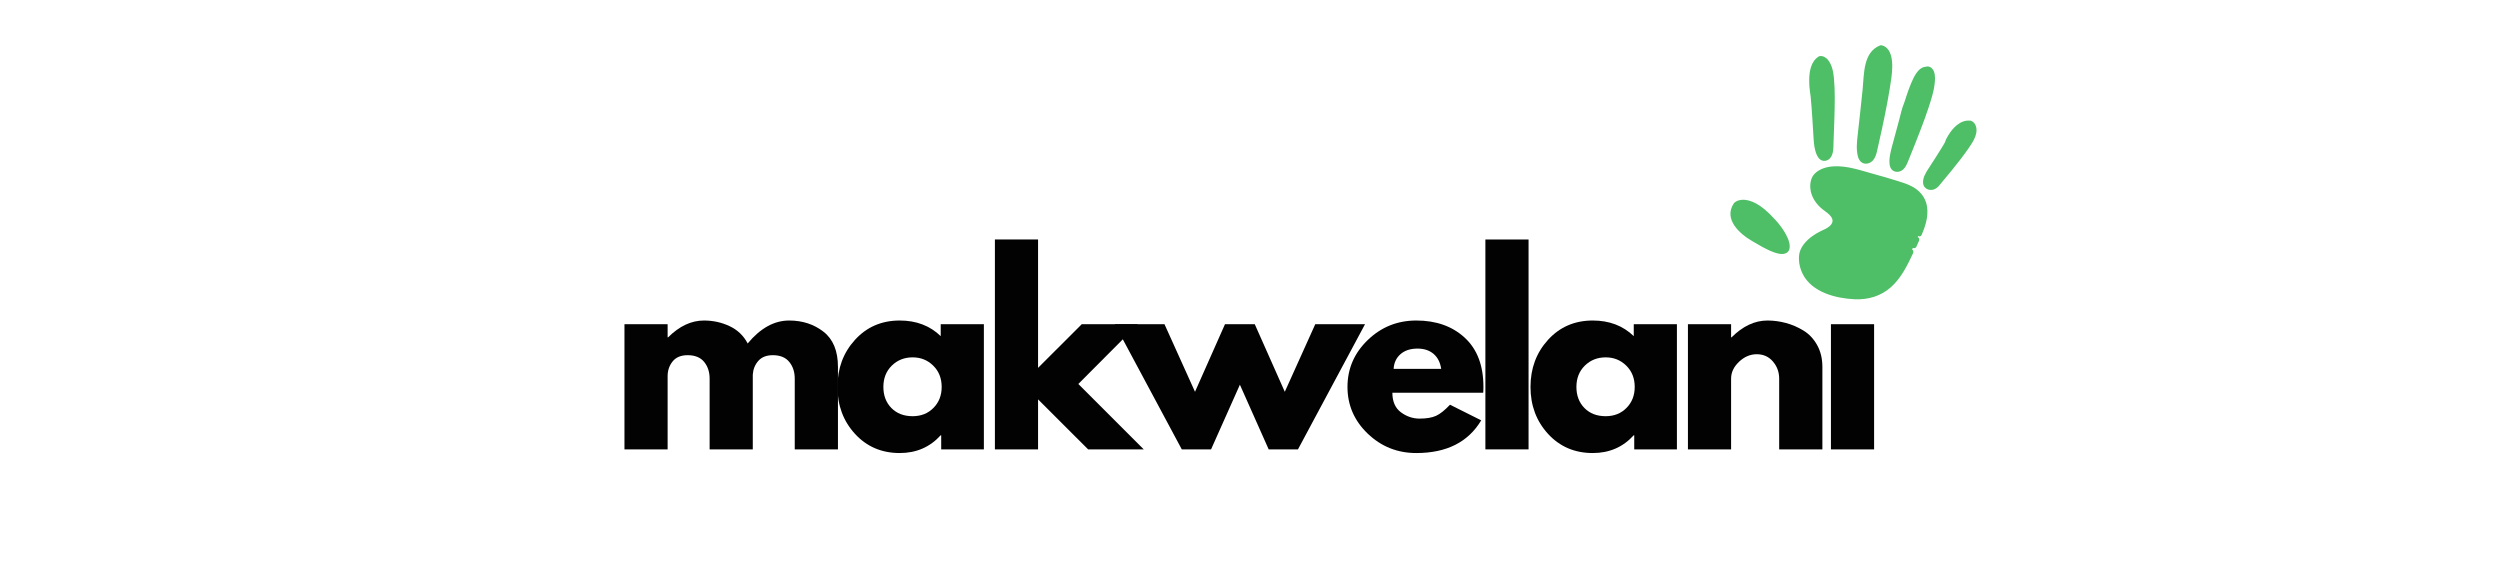 <svg xmlns="http://www.w3.org/2000/svg" xmlns:xlink="http://www.w3.org/1999/xlink" width="1080" zoomAndPan="magnify" viewBox="0 0 810 187.5" height="250" preserveAspectRatio="xMidYMid meet" version="1.0"><defs><g/><clipPath id="c7a1c1c2f6"><rect x="0" width="417" y="0" height="101"/></clipPath><clipPath id="5368210269"><path d="M 560.59 64 L 580 64 L 580 83 L 560.59 83 Z M 560.59 64 " clip-rule="nonzero"/></clipPath><clipPath id="09ae332238"><path d="M 601 14.652 L 614 14.652 L 614 54 L 601 54 Z M 601 14.652 " clip-rule="nonzero"/></clipPath><clipPath id="8f0cdf1b1d"><path d="M 623 39 L 640.629 39 L 640.629 62 L 623 62 Z M 623 39 " clip-rule="nonzero"/></clipPath><clipPath id="c78acc0090"><path d="M 582 53 L 625 53 L 625 96.934 L 582 96.934 Z M 582 53 " clip-rule="nonzero"/></clipPath></defs><g transform="matrix(1, 0, 0, 1, 196, 73)"><g clip-path="url(#c7a1c1c2f6)"><g fill="#020202" fill-opacity="1"><g transform="translate(1.575, 72.597)"><g><path d="M 4.75 0 L 4.75 -40.562 L 18.734 -40.562 L 18.734 -36.297 L 18.891 -36.297 C 22.523 -39.93 26.398 -41.75 30.516 -41.75 C 33.473 -41.75 36.238 -41.141 38.812 -39.922 C 41.395 -38.711 43.348 -36.844 44.672 -34.312 C 48.785 -39.27 53.266 -41.75 58.109 -41.75 C 62.43 -41.75 66.145 -40.535 69.25 -38.109 C 72.363 -35.68 73.922 -31.883 73.922 -26.719 L 73.922 0 L 59.922 0 L 59.922 -22.922 C 59.922 -25.086 59.328 -26.895 58.141 -28.344 C 56.961 -29.789 55.188 -30.516 52.812 -30.516 C 50.758 -30.516 49.191 -29.895 48.109 -28.656 C 47.023 -27.414 46.43 -25.926 46.328 -24.188 L 46.328 0 L 32.344 0 L 32.344 -22.922 C 32.344 -25.086 31.75 -26.895 30.562 -28.344 C 29.375 -29.789 27.594 -30.516 25.219 -30.516 C 23.062 -30.516 21.441 -29.844 20.359 -28.5 C 19.273 -27.156 18.734 -25.562 18.734 -23.719 L 18.734 0 Z M 4.75 0 "/></g></g></g><g fill="#020202" fill-opacity="1"><g transform="translate(73.525, 72.597)"><g><path d="M 7.5 -5.016 C 3.707 -9.16 1.812 -14.234 1.812 -20.234 C 1.812 -26.242 3.707 -31.332 7.5 -35.5 C 11.301 -39.664 16.129 -41.75 21.984 -41.75 C 27.359 -41.75 31.785 -40.062 35.266 -36.688 L 35.266 -40.562 L 49.25 -40.562 L 49.25 0 L 35.422 0 L 35.422 -4.578 L 35.266 -4.578 C 31.785 -0.734 27.359 1.188 21.984 1.188 C 16.129 1.188 11.301 -0.879 7.5 -5.016 Z M 19.406 -27.125 C 17.594 -25.332 16.688 -23.035 16.688 -20.234 C 16.688 -17.441 17.555 -15.16 19.297 -13.391 C 21.035 -11.629 23.328 -10.75 26.172 -10.75 C 28.91 -10.75 31.16 -11.645 32.922 -13.438 C 34.691 -15.227 35.578 -17.492 35.578 -20.234 C 35.578 -23.035 34.664 -25.332 32.844 -27.125 C 31.031 -28.914 28.805 -29.812 26.172 -29.812 C 23.484 -29.812 21.227 -28.914 19.406 -27.125 Z M 19.406 -27.125 "/></g></g></g><g fill="#020202" fill-opacity="1"><g transform="translate(121.597, 72.597)"><g><path d="M 51.078 -40.562 L 31.781 -21.188 L 52.969 0 L 34.953 0 L 18.734 -16.203 L 18.734 0 L 4.75 0 L 4.75 -68 L 18.734 -68 L 18.734 -26.406 L 32.891 -40.562 Z M 51.078 -40.562 "/></g></g></g><g fill="#020202" fill-opacity="1"><g transform="translate(166.743, 72.597)"><g><path d="M 29.641 0 L 20.156 0 L -1.578 -40.562 L 14.547 -40.562 L 24.438 -18.656 L 34.156 -40.562 L 43.797 -40.562 L 53.531 -18.656 L 63.406 -40.562 L 79.531 -40.562 L 57.797 0 L 48.312 0 L 38.984 -20.953 Z M 29.641 0 "/></g></g></g><g fill="#020202" fill-opacity="1"><g transform="translate(238.772, 72.597)"><g><path d="M 45.781 -18.344 L 16.359 -18.344 C 16.359 -15.5 17.281 -13.391 19.125 -12.016 C 20.977 -10.648 22.984 -9.969 25.141 -9.969 C 27.41 -9.969 29.203 -10.27 30.516 -10.875 C 31.836 -11.477 33.344 -12.676 35.031 -14.469 L 45.141 -9.406 C 40.922 -2.344 33.91 1.188 24.109 1.188 C 17.992 1.188 12.75 -0.906 8.375 -5.094 C 4 -9.289 1.812 -14.336 1.812 -20.234 C 1.812 -26.141 4 -31.203 8.375 -35.422 C 12.75 -39.641 17.992 -41.75 24.109 -41.75 C 30.547 -41.75 35.781 -39.891 39.812 -36.172 C 43.844 -32.453 45.859 -27.141 45.859 -20.234 C 45.859 -19.285 45.832 -18.656 45.781 -18.344 Z M 16.766 -26.094 L 32.172 -26.094 C 31.859 -28.195 31.031 -29.816 29.688 -30.953 C 28.344 -32.086 26.617 -32.656 24.516 -32.656 C 22.191 -32.656 20.344 -32.047 18.969 -30.828 C 17.602 -29.617 16.867 -28.039 16.766 -26.094 Z M 16.766 -26.094 "/></g></g></g><g fill="#020202" fill-opacity="1"><g transform="translate(280.518, 72.597)"><g><path d="M 4.75 0 L 4.75 -68 L 18.734 -68 L 18.734 0 Z M 4.75 0 "/></g></g></g><g fill="#020202" fill-opacity="1"><g transform="translate(298.07, 72.597)"><g><path d="M 7.5 -5.016 C 3.707 -9.16 1.812 -14.234 1.812 -20.234 C 1.812 -26.242 3.707 -31.332 7.5 -35.5 C 11.301 -39.664 16.129 -41.75 21.984 -41.75 C 27.359 -41.75 31.785 -40.062 35.266 -36.688 L 35.266 -40.562 L 49.25 -40.562 L 49.25 0 L 35.422 0 L 35.422 -4.578 L 35.266 -4.578 C 31.785 -0.734 27.359 1.188 21.984 1.188 C 16.129 1.188 11.301 -0.879 7.5 -5.016 Z M 19.406 -27.125 C 17.594 -25.332 16.688 -23.035 16.688 -20.234 C 16.688 -17.441 17.555 -15.16 19.297 -13.391 C 21.035 -11.629 23.328 -10.75 26.172 -10.75 C 28.91 -10.75 31.16 -11.645 32.922 -13.438 C 34.691 -15.227 35.578 -17.492 35.578 -20.234 C 35.578 -23.035 34.664 -25.332 32.844 -27.125 C 31.031 -28.914 28.805 -29.812 26.172 -29.812 C 23.484 -29.812 21.227 -28.914 19.406 -27.125 Z M 19.406 -27.125 "/></g></g></g><g fill="#020202" fill-opacity="1"><g transform="translate(346.141, 72.597)"><g><path d="M 4.75 0 L 4.75 -40.562 L 18.734 -40.562 L 18.734 -36.297 L 18.891 -36.297 C 22.523 -39.93 26.398 -41.75 30.516 -41.75 C 32.516 -41.75 34.504 -41.484 36.484 -40.953 C 38.461 -40.422 40.359 -39.602 42.172 -38.5 C 43.992 -37.395 45.473 -35.828 46.609 -33.797 C 47.742 -31.766 48.312 -29.406 48.312 -26.719 L 48.312 0 L 34.312 0 L 34.312 -22.922 C 34.312 -25.035 33.641 -26.879 32.297 -28.453 C 30.953 -30.035 29.203 -30.828 27.047 -30.828 C 24.93 -30.828 23.016 -30.008 21.297 -28.375 C 19.586 -26.75 18.734 -24.93 18.734 -22.922 L 18.734 0 Z M 4.75 0 "/></g></g></g><g fill="#020202" fill-opacity="1"><g transform="translate(392.474, 72.597)"><g><path d="M 6.078 -63.172 C 7.711 -64.805 9.664 -65.625 11.938 -65.625 C 14.207 -65.625 16.156 -64.805 17.781 -63.172 C 19.414 -61.535 20.234 -59.582 20.234 -57.312 C 20.234 -55.051 19.414 -53.102 17.781 -51.469 C 16.156 -49.832 14.207 -49.016 11.938 -49.016 C 9.664 -49.016 7.711 -49.832 6.078 -51.469 C 4.453 -53.102 3.641 -55.051 3.641 -57.312 C 3.641 -59.582 4.453 -61.535 6.078 -63.172 Z M 4.75 -40.562 L 4.75 0 L 18.734 0 L 18.734 -40.562 Z M 4.75 -40.562 "/></g></g></g></g></g><path fill="#4ebf66" d="M 562.527 66.094 C 562.527 66.094 565.086 63.523 570.488 67.637 C 575.887 71.754 580.578 78.832 578.73 80.758 C 576.883 82.691 569.207 77.672 569.207 77.672 C 569.207 77.672 558.266 72.398 562.527 66.094 " fill-opacity="1" fill-rule="nonzero"/><path fill="#4ebf66" d="M 589.816 18.754 C 589.816 18.754 592.234 18.238 593.227 23.512 C 594.223 28.789 593.227 47.441 593.227 47.441 C 593.227 47.441 593.371 51.043 591.094 51.043 C 588.82 51.043 588.539 44.996 588.539 44.996 C 588.539 44.996 587.715 32.145 587.543 30.844 C 587.438 30.039 585.695 21.07 589.816 18.754 " fill-opacity="1" fill-rule="nonzero"/><path fill="#4ebf66" d="M 609.438 15.27 C 609.438 15.27 612.27 15.09 612.324 21.207 C 612.379 27.328 607.473 48.219 607.473 48.219 C 607.473 48.219 606.902 52.309 604.336 51.93 C 601.77 51.551 602.672 44.68 602.672 44.68 C 602.672 44.68 604.332 29.469 604.418 28.539 C 604.641 26.219 604.316 17.195 609.438 15.27 " fill-opacity="1" fill-rule="nonzero"/><path fill="#4ebf66" d="M 624.215 22.199 C 624.215 22.199 626.984 21.074 625.93 27.887 C 625.074 33.391 617.578 51.566 617.578 51.566 C 617.578 51.566 616.457 55.172 614.211 54.52 C 611.957 53.871 613.789 47.809 613.789 47.809 C 613.789 47.809 617.391 34.285 617.742 33.52 C 618.367 32.152 620.793 22.133 624.215 22.199 " fill-opacity="1" fill-rule="nonzero"/><path fill="#4ebf66" d="M 638.473 39.691 C 638.473 39.691 640.648 40.566 639.02 44.297 C 637.391 48.027 628.004 59 628.004 59 C 628.004 59 626.457 61.281 624.633 60.16 C 622.809 59.039 625.363 55.184 625.363 55.184 C 625.363 55.184 630.953 46.613 631.078 46 C 631.207 45.387 634.098 39.082 638.473 39.691 " fill-opacity="1" fill-rule="nonzero"/><path fill="#4ebf66" d="M 587.969 57.477 C 587.969 57.477 590.344 52.375 601.473 55.418 C 615.469 59.242 615.188 59.41 616.395 59.793 C 618.543 60.473 627.48 63.008 621.938 75.488 C 616.395 87.965 612.273 98.129 597.066 95.426 C 581.859 92.727 583.848 82.305 583.848 82.305 C 583.848 82.305 584.16 78.152 591.098 75.043 C 599 71.5 591.383 67.125 591.383 67.125 C 591.383 67.125 585.695 63.137 587.969 57.477 " fill-opacity="1" fill-rule="nonzero"/><g clip-path="url(#5368210269)"><path fill="#4ebf66" d="M 563.043 66.938 C 563.066 66.914 563.094 66.895 563.117 66.875 C 563.031 66.945 563.066 66.91 563.227 66.809 C 563.543 66.609 563.773 66.539 564.203 66.445 C 565.676 66.133 567.25 66.867 568.48 67.586 C 570.426 68.723 572.121 70.352 573.648 72 C 575.004 73.461 576.223 75.066 577.191 76.809 C 577.715 77.75 578.496 79.16 578.156 80.273 C 577.965 80.902 576.574 80.547 575.992 80.387 C 573.762 79.773 571.652 78.535 569.711 77.305 C 568.277 76.398 566.805 75.652 565.496 74.547 C 564.332 73.57 563.293 72.434 562.66 71.039 C 562.004 69.586 562.328 68.059 563.176 66.77 C 563.77 65.867 562.32 65.027 561.73 65.926 C 558.352 71.074 563.668 75.809 567.84 78.184 C 568.922 78.801 569.988 79.453 571.082 80.051 C 572.32 80.73 573.605 81.344 574.938 81.809 C 575.996 82.18 577.289 82.512 578.391 82.133 C 580.535 81.402 579.914 78.75 579.238 77.191 C 578.008 74.352 575.918 71.855 573.742 69.691 C 571.488 67.449 568.75 65.184 565.5 64.754 C 564.293 64.598 562.766 64.867 561.863 65.758 C 561.09 66.516 562.273 67.695 563.043 66.938 " fill-opacity="1" fill-rule="nonzero"/></g><path fill="#4ebf66" d="M 589.965 19.812 C 589.488 19.906 590.227 19.863 589.953 19.82 C 590.301 19.875 590.426 19.941 590.691 20.168 C 591.812 21.125 592.172 22.91 592.398 24.285 C 592.809 26.785 592.75 29.41 592.758 31.938 C 592.773 37.066 592.594 42.203 592.336 47.324 C 592.316 47.68 592.32 48.039 592.293 48.391 C 592.25 48.961 591.867 50.871 590.898 50.449 C 589.965 50.039 589.73 48.285 589.562 47.43 C 589.422 46.711 589.344 45.98 589.297 45.246 C 589.016 40.875 588.75 36.5 588.398 32.129 C 588.27 30.5 587.957 28.898 587.875 27.262 C 587.754 24.832 587.762 21.145 590.164 19.73 C 591.09 19.18 590.25 17.734 589.32 18.285 C 586.727 19.812 586.223 23.133 586.176 25.883 C 586.156 27.168 586.262 28.457 586.43 29.73 C 586.48 30.148 586.543 30.57 586.609 30.988 C 586.625 31.09 586.641 31.191 586.656 31.293 C 586.605 30.93 586.66 31.371 586.668 31.457 C 587.098 35.969 587.32 40.508 587.609 45.031 C 587.723 46.773 587.922 48.59 588.645 50.195 C 589.141 51.309 590.035 52.273 591.352 52.105 C 592.785 51.922 593.543 50.684 593.828 49.375 C 594.07 48.266 594.023 47.02 594.074 45.887 C 594.195 43.285 594.289 40.688 594.352 38.09 C 594.461 33.812 594.594 29.48 594.184 25.215 C 593.988 23.156 593.551 20.977 592.215 19.34 C 591.59 18.57 590.531 18 589.52 18.199 C 588.461 18.41 588.91 20.023 589.965 19.812 " fill-opacity="1" fill-rule="nonzero"/><g clip-path="url(#09ae332238)"><path fill="#4ebf66" d="M 609.363 16.359 C 609.633 16.344 609.207 16.309 609.473 16.367 C 609.727 16.422 609.836 16.477 610.02 16.625 C 610.992 17.422 611.227 18.914 611.344 20.078 C 611.598 22.59 611.156 25.176 610.77 27.648 C 609.855 33.488 608.609 39.281 607.32 45.047 C 607.078 46.125 606.754 47.211 606.582 48.305 C 606.441 49.195 606.156 50.18 605.559 50.871 C 604.766 51.797 603.926 51.312 603.609 50.34 C 603.055 48.633 603.246 46.652 603.438 44.895 C 603.629 43.168 603.816 41.441 604.004 39.715 C 604.402 36.027 604.895 32.336 605.191 28.637 C 605.363 26.551 605.379 24.477 605.785 22.41 C 606.238 20.094 607.188 17.277 609.586 16.328 C 610.574 15.938 610.145 14.316 609.141 14.715 C 603.648 16.891 603.973 23.957 603.504 28.816 C 603.074 33.289 602.543 37.754 602.059 42.223 C 601.934 43.355 601.789 44.492 601.691 45.633 C 601.586 46.82 601.566 48.027 601.695 49.219 C 601.824 50.367 602.09 51.758 603.051 52.52 C 604.156 53.398 605.672 53.082 606.641 52.16 C 607.473 51.371 607.902 50.141 608.137 49.047 C 608.352 48.062 608.578 47.078 608.797 46.094 C 610.078 40.418 611.293 34.715 612.238 28.973 C 612.637 26.562 613.055 24.102 613.086 21.656 C 613.113 19.266 612.738 15.871 610.18 14.836 C 609.934 14.734 609.629 14.672 609.363 14.688 C 608.289 14.742 608.285 16.414 609.363 16.359 " fill-opacity="1" fill-rule="nonzero"/></g><path fill="#4ebf66" d="M 624.359 23.262 C 624.445 23.227 624.727 23.188 624.41 23.23 C 624.496 23.219 624.582 23.219 624.672 23.227 C 624.449 23.211 624.801 23.312 624.707 23.262 C 624.66 23.234 624.848 23.379 624.82 23.344 C 624.918 23.473 624.988 23.613 625.035 23.75 C 625.266 24.391 625.266 25.098 625.254 25.773 C 625.199 28.445 624.328 31.047 623.504 33.566 C 621.715 39.02 619.609 44.379 617.461 49.703 C 617.062 50.691 616.715 51.762 616.215 52.676 C 615.871 53.301 614.637 54.77 614.035 53.609 C 613.531 52.645 613.898 51.074 614.09 50.07 C 614.32 48.852 614.688 47.652 615.008 46.453 C 615.691 43.906 616.379 41.355 617.078 38.812 C 617.465 37.41 617.844 36.004 618.266 34.609 C 618.312 34.453 618.363 34.297 618.414 34.145 C 618.441 34.07 618.52 33.887 618.387 34.195 C 618.449 34.055 618.508 33.918 618.562 33.777 C 618.781 33.203 618.953 32.605 619.145 32.02 C 619.738 30.18 620.363 28.34 621.207 26.594 C 621.727 25.523 622.73 23.305 624.137 23.289 C 625.215 23.277 625.219 21.605 624.137 21.617 C 621.535 21.645 620.105 24.895 619.238 26.898 C 618.66 28.242 618.172 29.625 617.715 31.012 C 617.543 31.523 617.383 32.039 617.215 32.551 C 617.156 32.738 617.094 32.926 617.027 33.113 C 616.988 33.223 616.852 33.562 616.938 33.367 C 616.188 35.086 615.828 37.047 615.332 38.844 C 614.648 41.34 613.977 43.84 613.305 46.34 C 612.973 47.578 612.613 48.812 612.395 50.078 C 612.176 51.352 612.004 52.77 612.41 54.027 C 612.84 55.344 614.141 55.953 615.457 55.566 C 617.164 55.066 617.836 53.195 618.438 51.715 C 619.168 49.941 619.879 48.156 620.578 46.371 C 622.602 41.215 624.668 36.016 626.133 30.668 C 626.418 29.637 626.641 28.602 626.773 27.543 C 626.953 26.117 627.125 24.473 626.57 23.102 C 626.16 22.082 625.07 21.191 623.914 21.648 C 622.926 22.039 623.355 23.656 624.359 23.262 " fill-opacity="1" fill-rule="nonzero"/><g clip-path="url(#8f0cdf1b1d)"><path fill="#4ebf66" d="M 638.176 40.75 C 637.859 40.617 638.262 40.848 638.371 40.965 C 638.695 41.312 638.727 41.91 638.703 42.398 C 638.633 43.711 637.832 44.965 637.145 46.047 C 635.531 48.582 633.641 50.953 631.766 53.293 C 630.379 55.031 628.965 56.742 627.527 58.438 C 627.109 58.926 626.91 59.281 626.293 59.668 C 625.863 59.938 624.996 60.035 624.785 59.434 C 624.578 58.855 624.898 58.105 625.105 57.57 C 625.555 56.402 626.348 55.344 627.027 54.293 C 628.297 52.332 629.562 50.367 630.777 48.371 C 631.523 47.148 631.906 46.047 632.574 44.887 C 633.773 42.801 635.742 40.469 638.398 40.781 C 639.469 40.906 639.453 39.23 638.398 39.105 C 635.238 38.738 632.793 41.328 631.281 43.785 C 630.855 44.477 630.398 45.262 630.191 46.055 C 630.227 45.914 630.219 45.996 630.133 46.16 C 630.055 46.312 629.969 46.457 629.883 46.605 C 629.609 47.082 629.324 47.547 629.039 48.012 C 627.715 50.164 626.34 52.285 624.965 54.406 C 624.02 55.859 622.902 57.582 623.082 59.383 C 623.246 61.043 624.945 61.875 626.465 61.418 C 627.113 61.223 627.68 60.773 628.145 60.297 C 628.309 60.129 628.449 59.938 628.594 59.75 C 628.75 59.547 628.422 59.953 628.559 59.797 C 629.812 58.324 631.047 56.832 632.258 55.332 C 634.211 52.922 636.137 50.484 637.895 47.934 C 639.332 45.848 641.254 42.945 639.977 40.371 C 639.699 39.809 639.191 39.375 638.621 39.137 C 637.625 38.719 637.195 40.34 638.176 40.75 " fill-opacity="1" fill-rule="nonzero"/></g><g clip-path="url(#c78acc0090)"><path fill="#4ebf66" d="M 618.418 81.129 C 615.836 86.66 612.688 92.852 606.387 94.707 C 602.754 95.777 598.746 95.316 595.133 94.43 C 592.082 93.68 589.066 92.355 586.926 89.988 C 585.672 88.602 584.895 86.859 584.609 85.02 C 584.551 84.652 584.512 83.898 584.531 83.359 C 584.539 83.184 584.551 83.008 584.57 82.832 C 584.594 82.605 584.531 83.055 584.578 82.785 C 584.691 82.16 584.543 82.934 584.613 82.559 C 584.668 82.266 584.766 81.98 584.871 81.707 C 585.25 80.715 586.039 79.746 586.832 78.973 C 588.395 77.449 590.336 76.609 592.25 75.625 C 593.621 74.922 595.074 73.789 595.383 72.191 C 595.824 69.93 593.832 68.066 592.145 66.918 C 592.008 66.828 591.871 66.738 591.727 66.656 C 591.688 66.633 591.652 66.602 591.617 66.574 C 591.828 66.73 591.418 66.406 591.352 66.352 C 590.457 65.586 589.695 64.68 589.102 63.66 C 588.254 62.195 587.992 60.523 588.391 58.879 C 588.461 58.605 588.527 58.305 588.668 58.055 C 588.699 58.004 588.73 57.953 588.766 57.898 C 588.879 57.727 588.867 57.758 588.855 57.773 C 589.914 56.461 591.68 55.836 593.398 55.629 C 597.652 55.113 601.902 56.668 605.938 57.793 C 608.484 58.5 611.031 59.207 613.555 59.996 C 615.348 60.551 617.293 61.105 618.895 61.988 C 620.492 62.867 621.789 64.207 622.398 65.949 C 623.465 69.012 622.383 72.484 621.141 75.316 C 620.711 76.297 622.152 77.148 622.586 76.16 C 624.023 72.875 625.172 69.059 624.012 65.504 C 623.293 63.301 621.645 61.59 619.641 60.488 C 617.941 59.551 615.934 58.988 614.082 58.406 C 611.609 57.633 609.113 56.941 606.621 56.242 C 602.5 55.094 598.27 53.613 593.93 53.906 C 591.812 54.051 589.633 54.68 588.062 56.168 C 586.758 57.406 586.414 59.285 586.551 61.027 C 586.754 63.68 588.398 66.098 590.422 67.742 C 591.48 68.605 592.66 69.223 593.406 70.43 C 594.062 71.496 593.707 72.438 592.828 73.246 C 592.039 73.969 590.996 74.379 590.043 74.828 C 589.012 75.316 588.027 75.906 587.105 76.574 C 585.289 77.902 583.5 79.797 583.008 82.07 C 582.977 82.219 582.867 82.859 582.965 82.336 C 582.941 82.473 582.926 82.605 582.91 82.738 C 582.855 83.148 582.844 83.566 582.852 83.977 C 582.891 85.676 583.344 87.34 584.117 88.848 C 587.145 94.75 594.859 96.691 600.938 96.961 C 605.262 97.152 609.402 95.953 612.66 93.051 C 615.969 90.105 618.02 85.922 619.863 81.973 C 620.316 81.004 618.875 80.152 618.418 81.129 " fill-opacity="1" fill-rule="nonzero"/></g><path fill="#4ebf66" d="M 620.316 77.172 C 620.023 77.832 619.727 78.496 619.43 79.156 C 619.242 79.57 619.305 80.051 619.73 80.301 C 620.094 80.512 620.688 80.414 620.875 80 C 621.172 79.34 621.469 78.68 621.762 78.016 C 621.945 77.602 621.887 77.121 621.461 76.871 C 621.102 76.66 620.504 76.754 620.316 77.172 " fill-opacity="1" fill-rule="nonzero"/></svg>